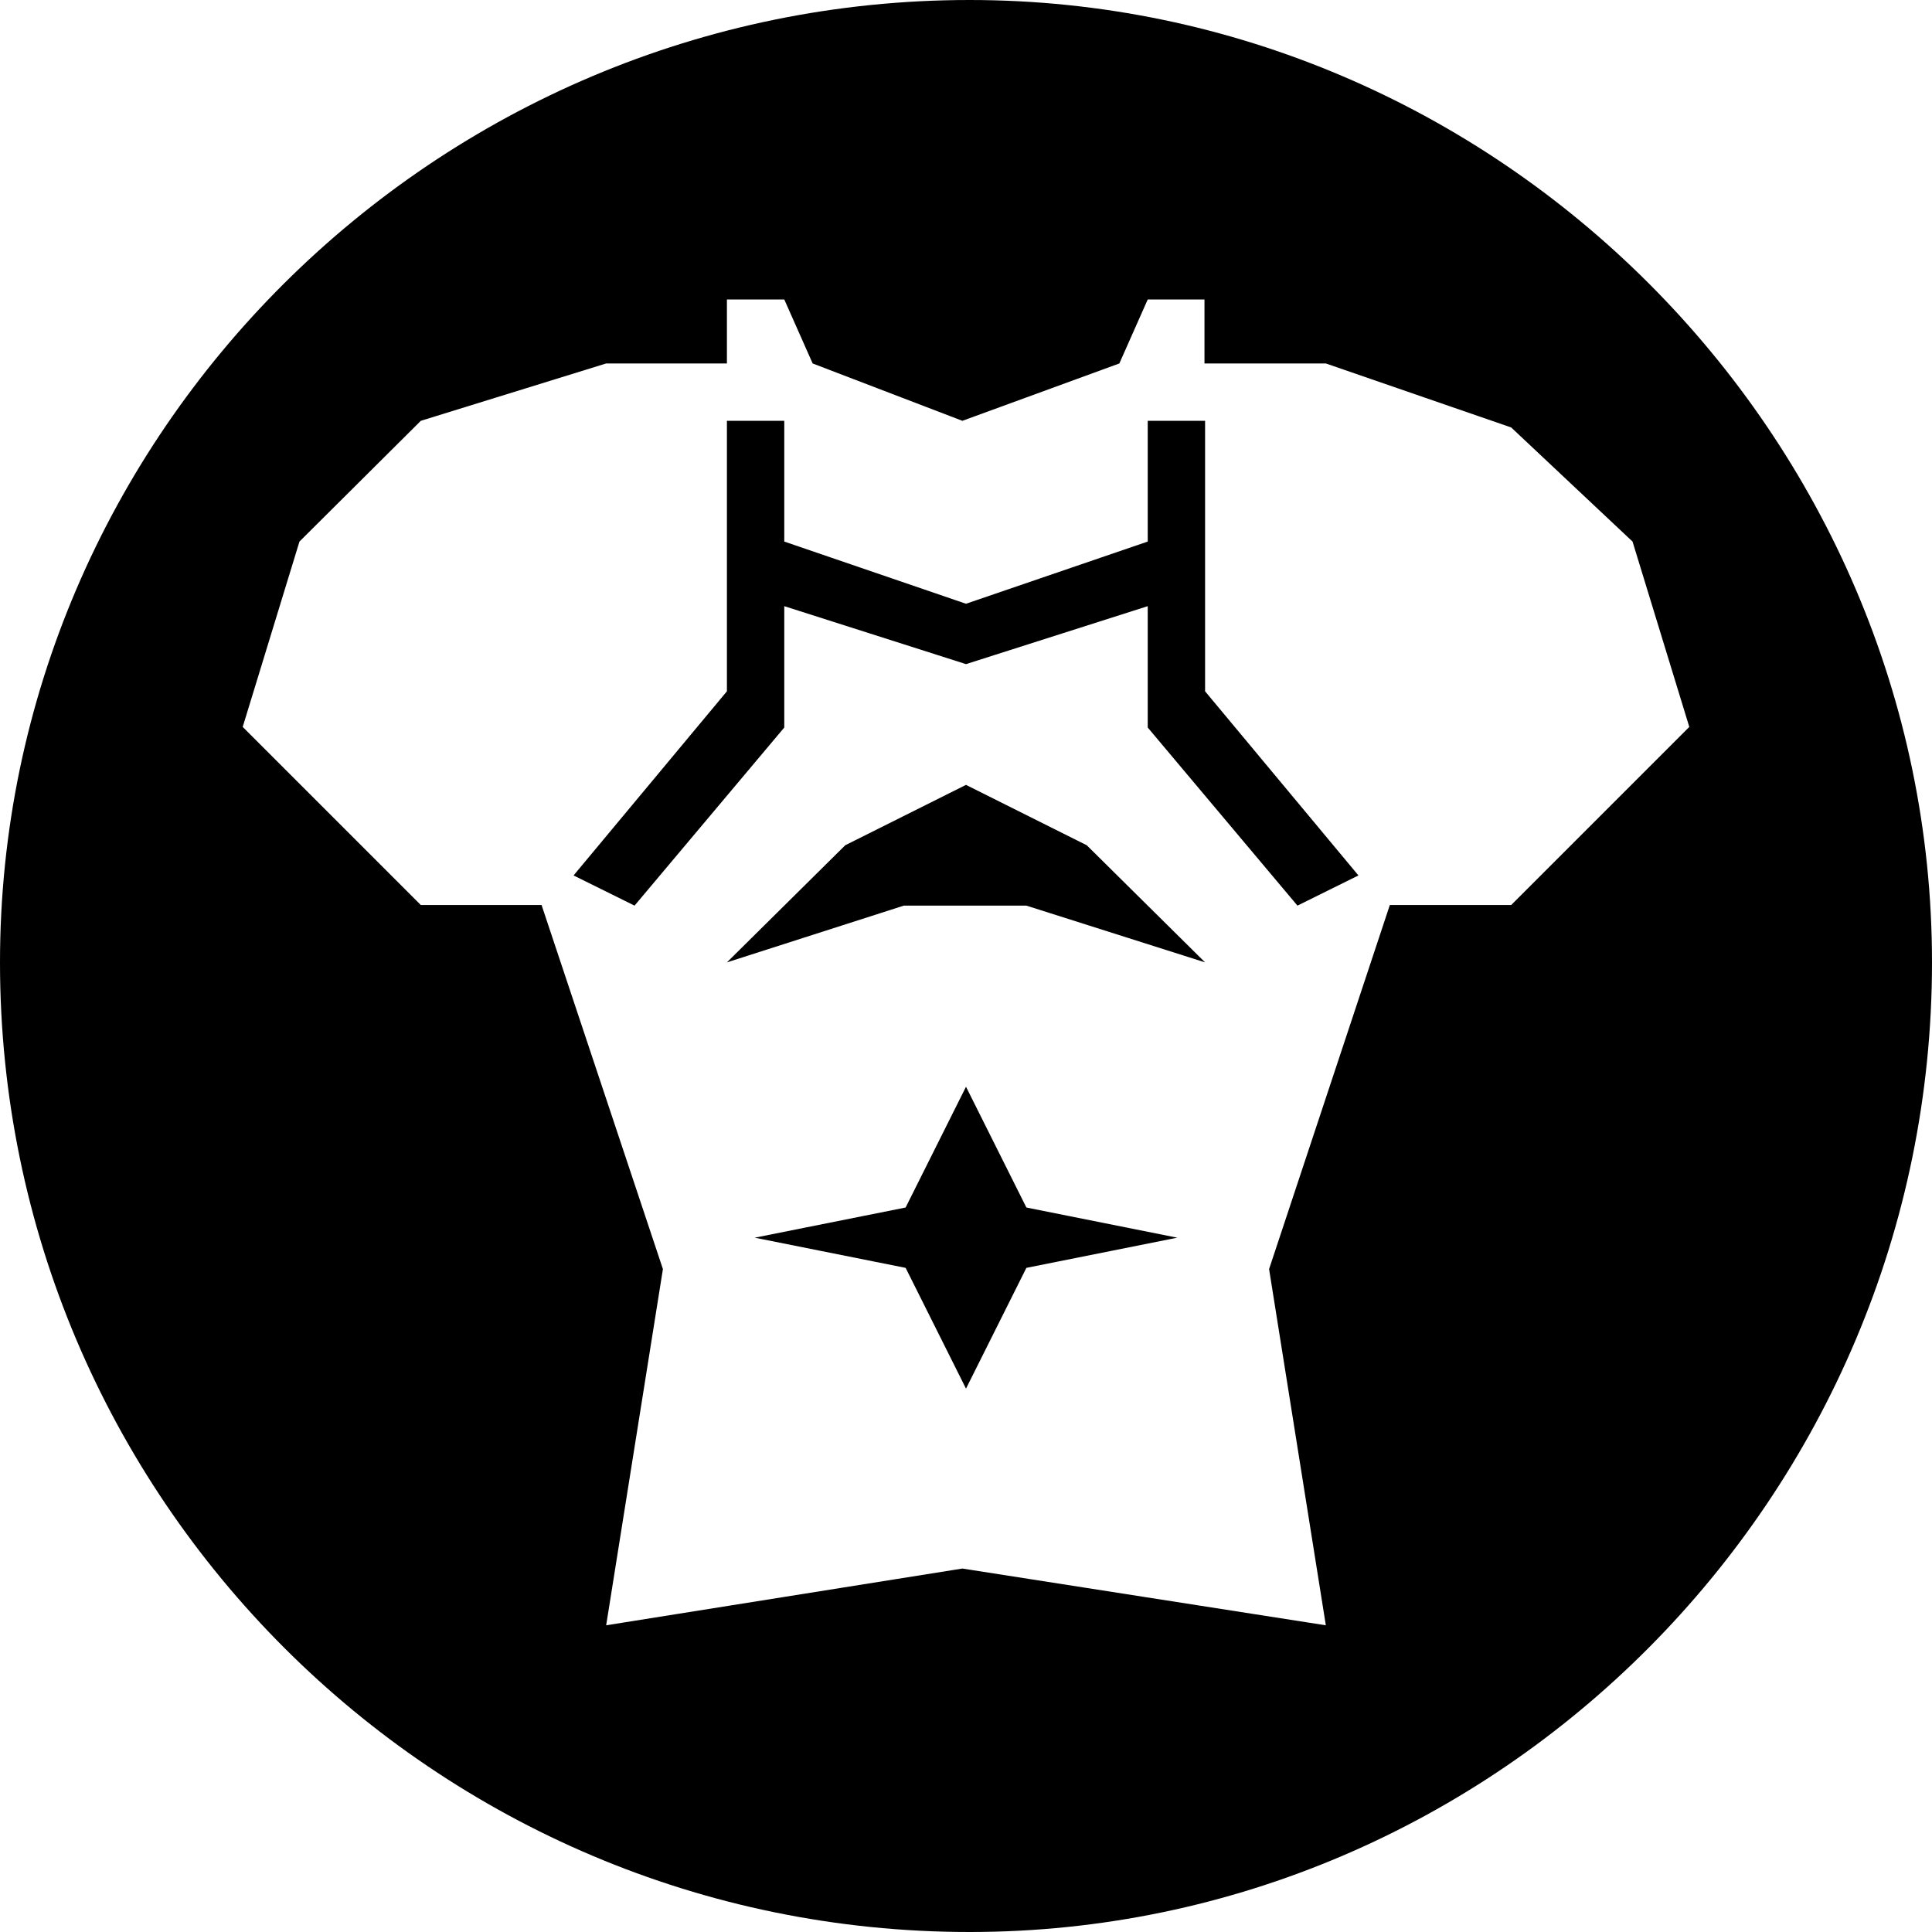 <?xml version="1.0" encoding="UTF-8"?>
<!DOCTYPE svg PUBLIC "-//W3C//DTD SVG 1.1//EN" "http://www.w3.org/Graphics/SVG/1.1/DTD/svg11.dtd">
<!-- Creator: CorelDRAW X7 -->
<svg xmlns="http://www.w3.org/2000/svg" xml:space="preserve" width="32px" height="32px" version="1.1" style="shape-rendering:geometricPrecision; text-rendering:geometricPrecision; image-rendering:optimizeQuality; fill-rule:evenodd; clip-rule:evenodd"
viewBox="0 0 3200 3200"
 xmlns:xlink="http://www.w3.org/1999/xlink">
 <defs>
  <style type="text/css">
   <![CDATA[
    .fil0 {fill:black}
   ]]>
  </style>
 </defs>
 <g id="Camada_x0020_1">
  <path class="fil0" d="M1606 0c874,0 1594,720 1594,1594 0,886 -720,1606 -1594,1606 -886,0 -1606,-720 -1606,-1606 0,-874 720,-1594 1606,-1594zm-12 697l-248 -95 -47 -106 -95 0 0 106 -200 0 -307 95 -201 200 -94 307 295 295 200 0 201 603 -94 590 590 -94 602 94 -94 -590 200 -603 201 0 295 -295 -94 -307 -201 -189 -307 -106 -201 0 0 -106 -94 0 -47 106 -260 95 0 0zm-295 200l301 103 301 -103 0 -200 95 0 0 307 0 141 254 305 -101 50 -248 -295 0 -201 -301 96 -301 -96 0 201 -248 295 -101 -50 254 -305 0 -141 0 -307 95 0 0 200zm301 403l-200 100 -196 194 293 -94 203 0 296 94 -196 -194 -200 -100zm0 1000l-100 -200 -250 -50 250 -50 100 -200 100 200 250 50 -250 50 -100 200z"/>
 </g>
</svg>
